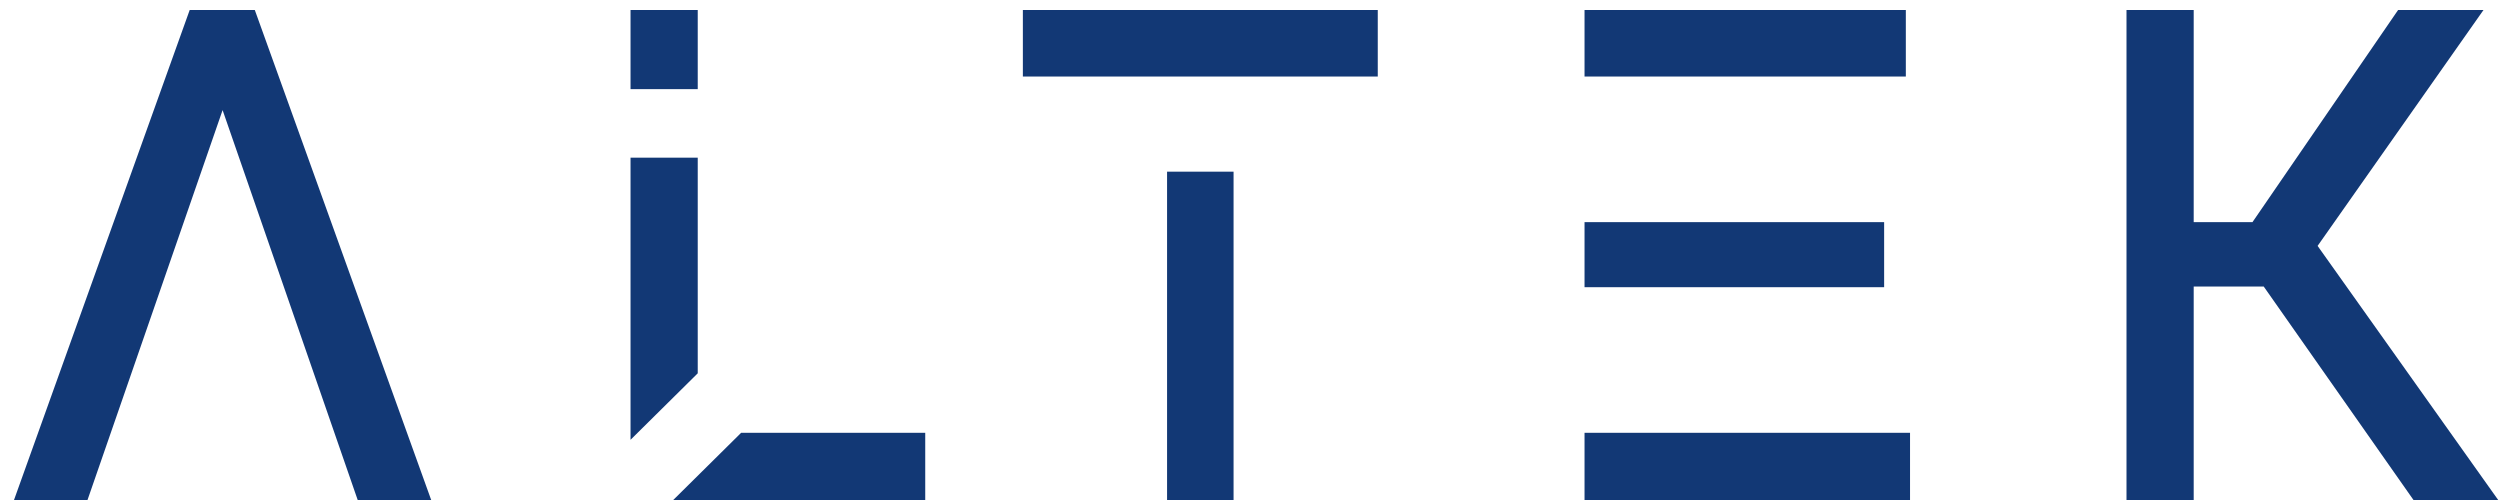 <svg width="75" height="15" viewBox="0 0 75 15" fill="none" xmlns="http://www.w3.org/2000/svg">
<path d="M7.644 0.3H5.691L0.42 15H2.625L6.678 3.303L10.731 15H12.936L7.644 0.3ZM20.932 0.3H18.916V2.673H20.932V0.3ZM20.932 4.731H18.916V13.194L20.932 11.199V4.731ZM22.234 12.984L20.197 15H27.757V12.984H22.234ZM35.012 15H37.007V5.151H35.012V15ZM30.686 0.3V2.295H41.333V0.3H30.686ZM47.536 12.984V15H57.301V12.984H47.536ZM56.524 6.663H47.536V8.616H56.524V6.663ZM57.175 0.3H47.536V2.295H57.175V0.3ZM72.405 15H74.946L69.528 7.377L74.505 0.3H71.943L67.575 6.663H65.811V0.3H63.795V15H65.811V8.595H67.911L72.405 15Z" fill="#123875"/>
</svg>
